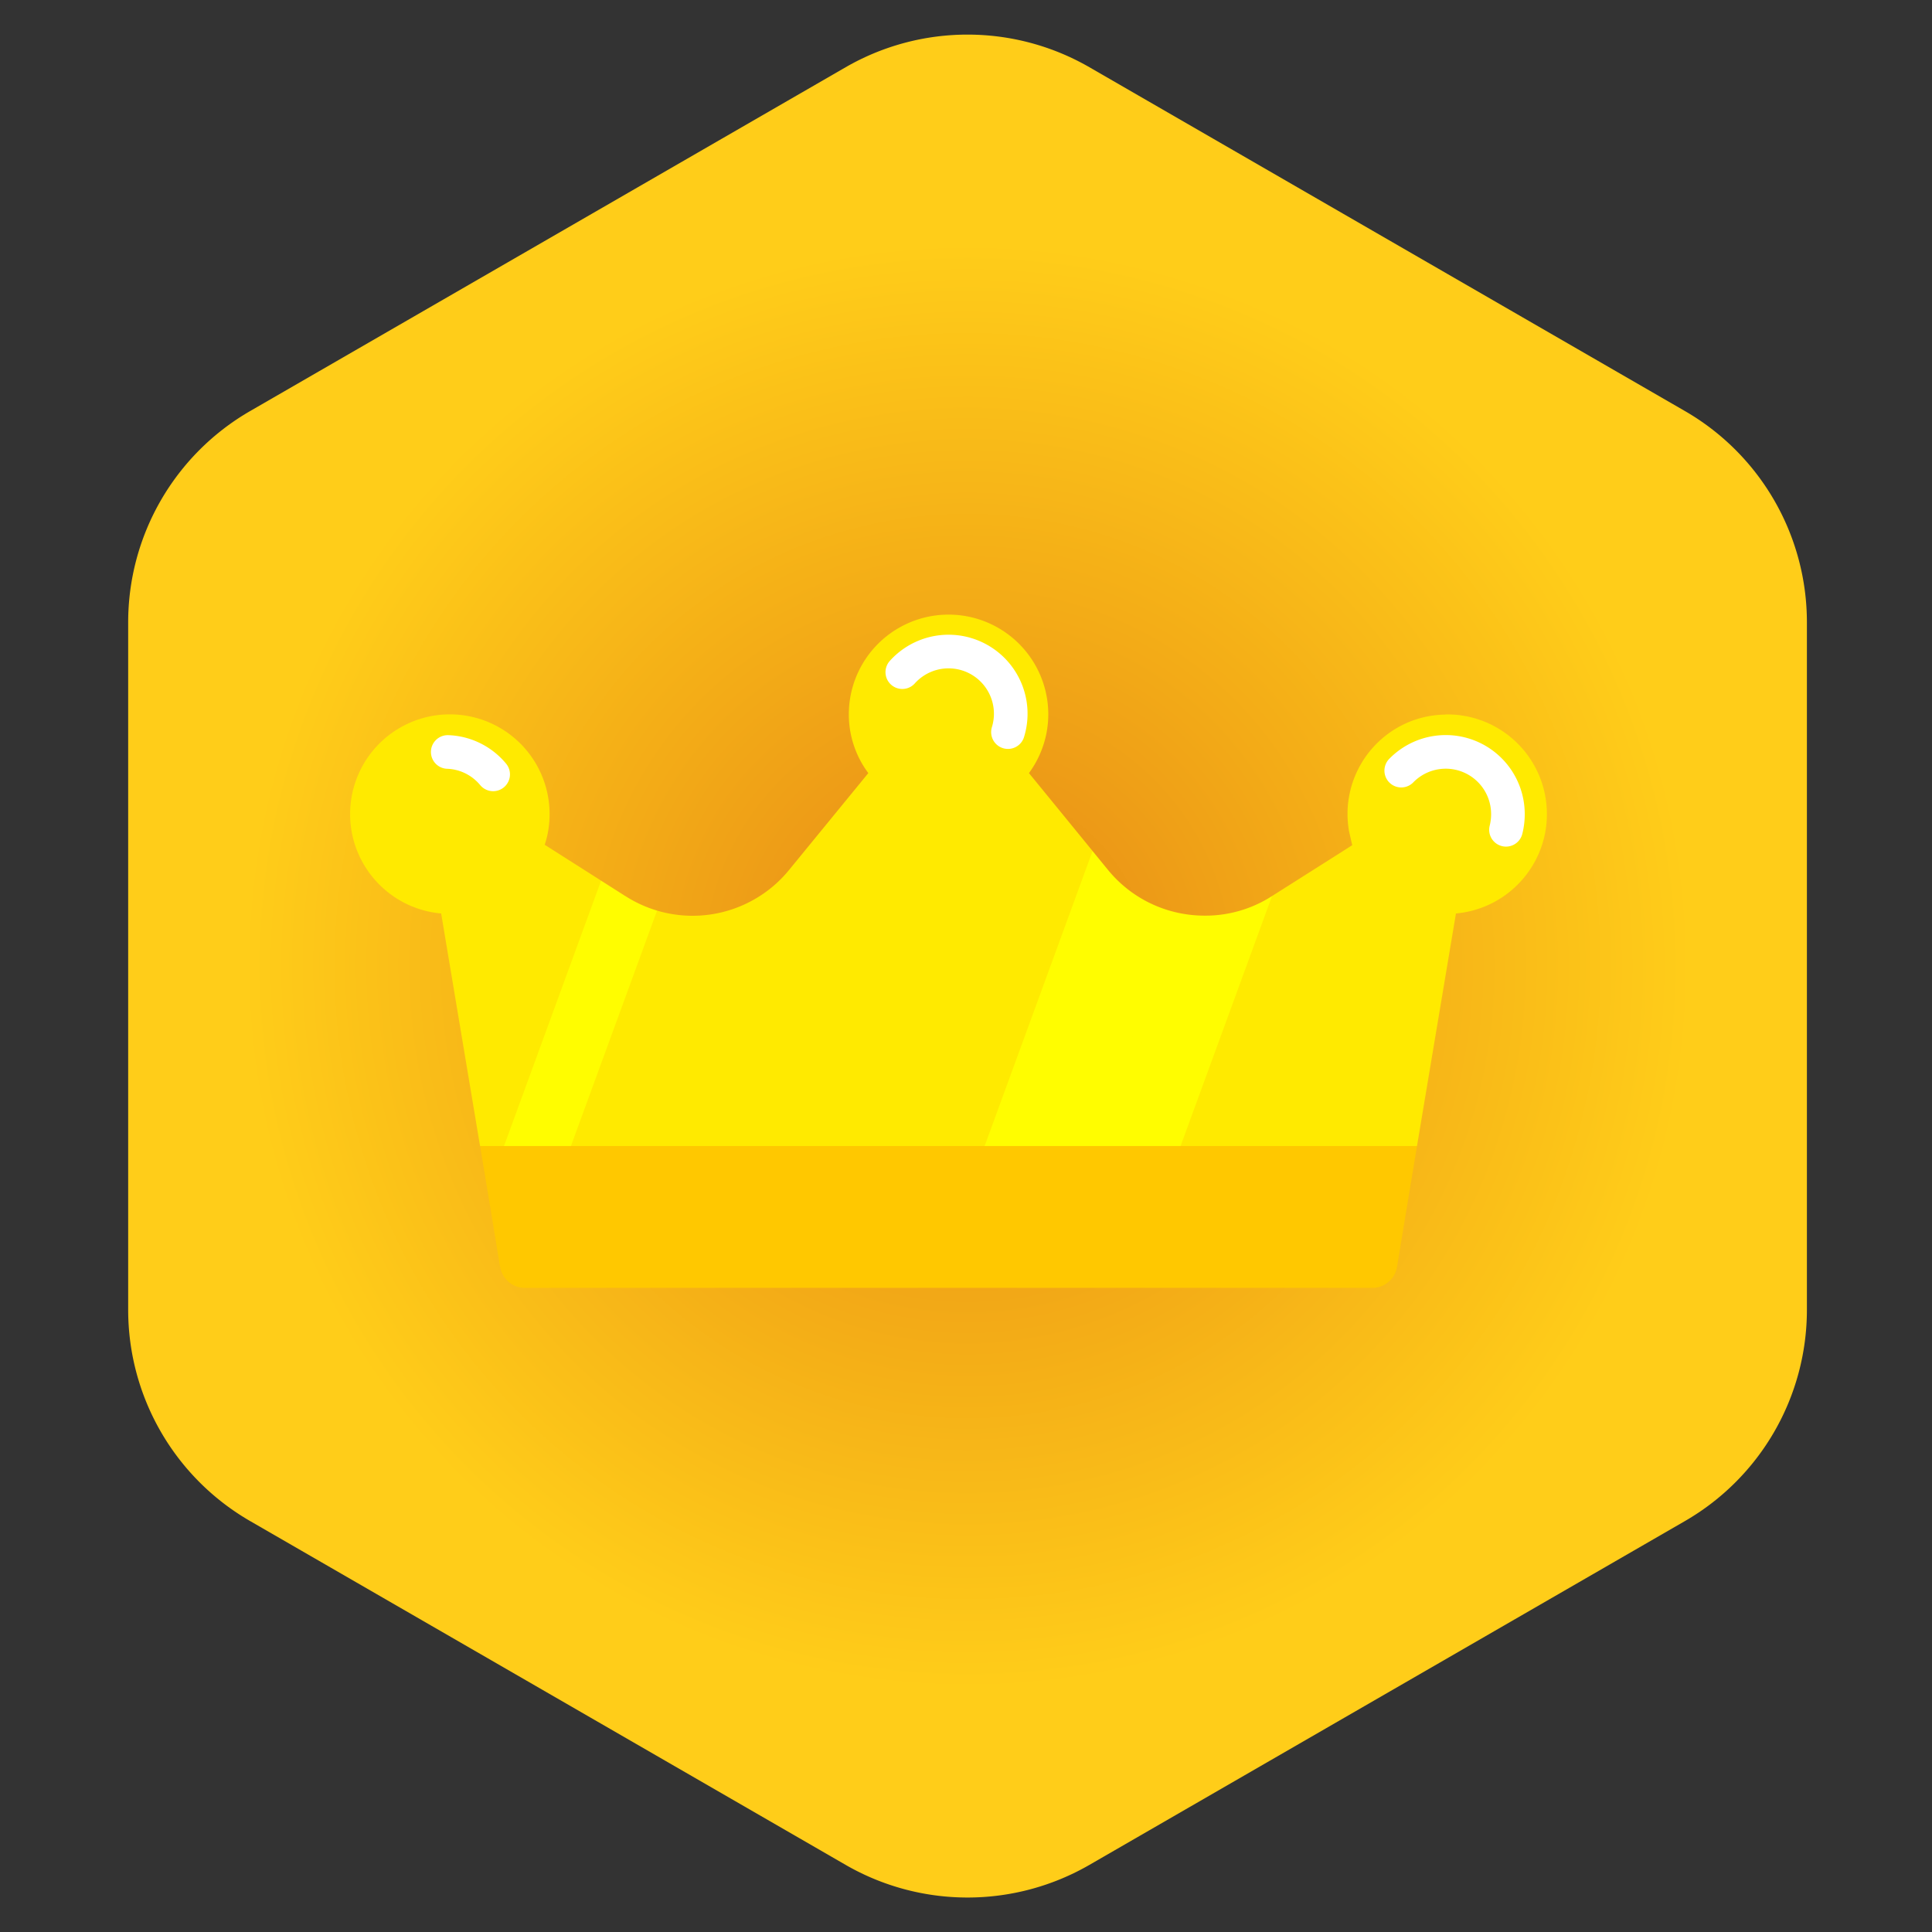 <svg xmlns="http://www.w3.org/2000/svg" width="32" height="32" fill="none" ><rect width="100%" height="100%" fill="#333333" stroke="none"/><path d="M26.122 9.393v12.374H4.467V9.393h21.655z" fill="#ffea00"/><g stroke="#fffd00"><path d="M20.902 10.861l-4.64 12.684" stroke-width="3.048"/><path d="M11.873 10.861l-4.64 12.684" stroke-width="1.041"/><path d="M21.16 10.861l-4.64 12.684" stroke-width=".181"/></g><path d="M24.885 18.982v4.331H5.705v-4.331h19.18z" fill="#ffc800"/><path d="M27.909 6.809l-9.864-5.695a4.04 4.04 0 0 0-4.039 0L4.142 6.809a4.04 4.04 0 0 0-2.019 3.497v11.39a4.04 4.04 0 0 0 2.019 3.497l9.864 5.695a4.04 4.04 0 0 0 4.039 0l9.864-5.695a4.04 4.04 0 0 0 2.019-3.497v-11.39a4.04 4.04 0 0 0-2.019-3.497zm-3.794 8.322l-.639 3.815-.173 1.045-.164.993c-.032.199-.205.347-.408.347H8.691c-.202 0-.373-.148-.408-.347l-.06-.364-.104-.63-.168-1.013-.006-.032-.638-3.815c-.852-.075-1.508-.791-1.508-1.646a1.65 1.65 0 1 1 3.304 0c0 .173-.026.344-.081.508l.623.396.711.453.006.003a2.06 2.06 0 0 0 1.958.141c.286-.13.54-.32.748-.574l1.314-1.606c-.211-.283-.323-.624-.323-.973a1.65 1.65 0 1 1 3.304 0c0 .349-.113.69-.32.973l.531.65.78.956c.393.479.962.739 1.542.754a2.04 2.04 0 0 0 1.167-.32l1.149-.728.185-.118-.054-.237c-.015-.092-.024-.185-.024-.277a1.65 1.65 0 0 1 .595-1.271 1.63 1.63 0 0 1 1.02-.378c.012-.003.026-.003.037-.003a1.65 1.65 0 0 1 1.644 1.504c.081.907-.589 1.71-1.499 1.793z" fill="url(#A)"/><path d="M16.695 12.126a1.03 1.03 0 0 0-1.75-.993m9.999 2.611a1.04 1.04 0 0 0 .032-.258 1.03 1.03 0 0 0-1.767-.722m-15.041.062c-.181-.218-.45-.36-.752-.371" stroke="#fff" stroke-width=".557" stroke-linecap="round" stroke-linejoin="round"/><defs><radialGradient id="A" cx="0" cy="0" r="1" gradientUnits="userSpaceOnUse" gradientTransform="translate(16.026 16.001) scale(11.957)"><stop stop-color="#e68816"/><stop offset=".5" stop-color="#f3ab17"/><stop offset="1" stop-color="#ffcd19"/></radialGradient></defs></svg>